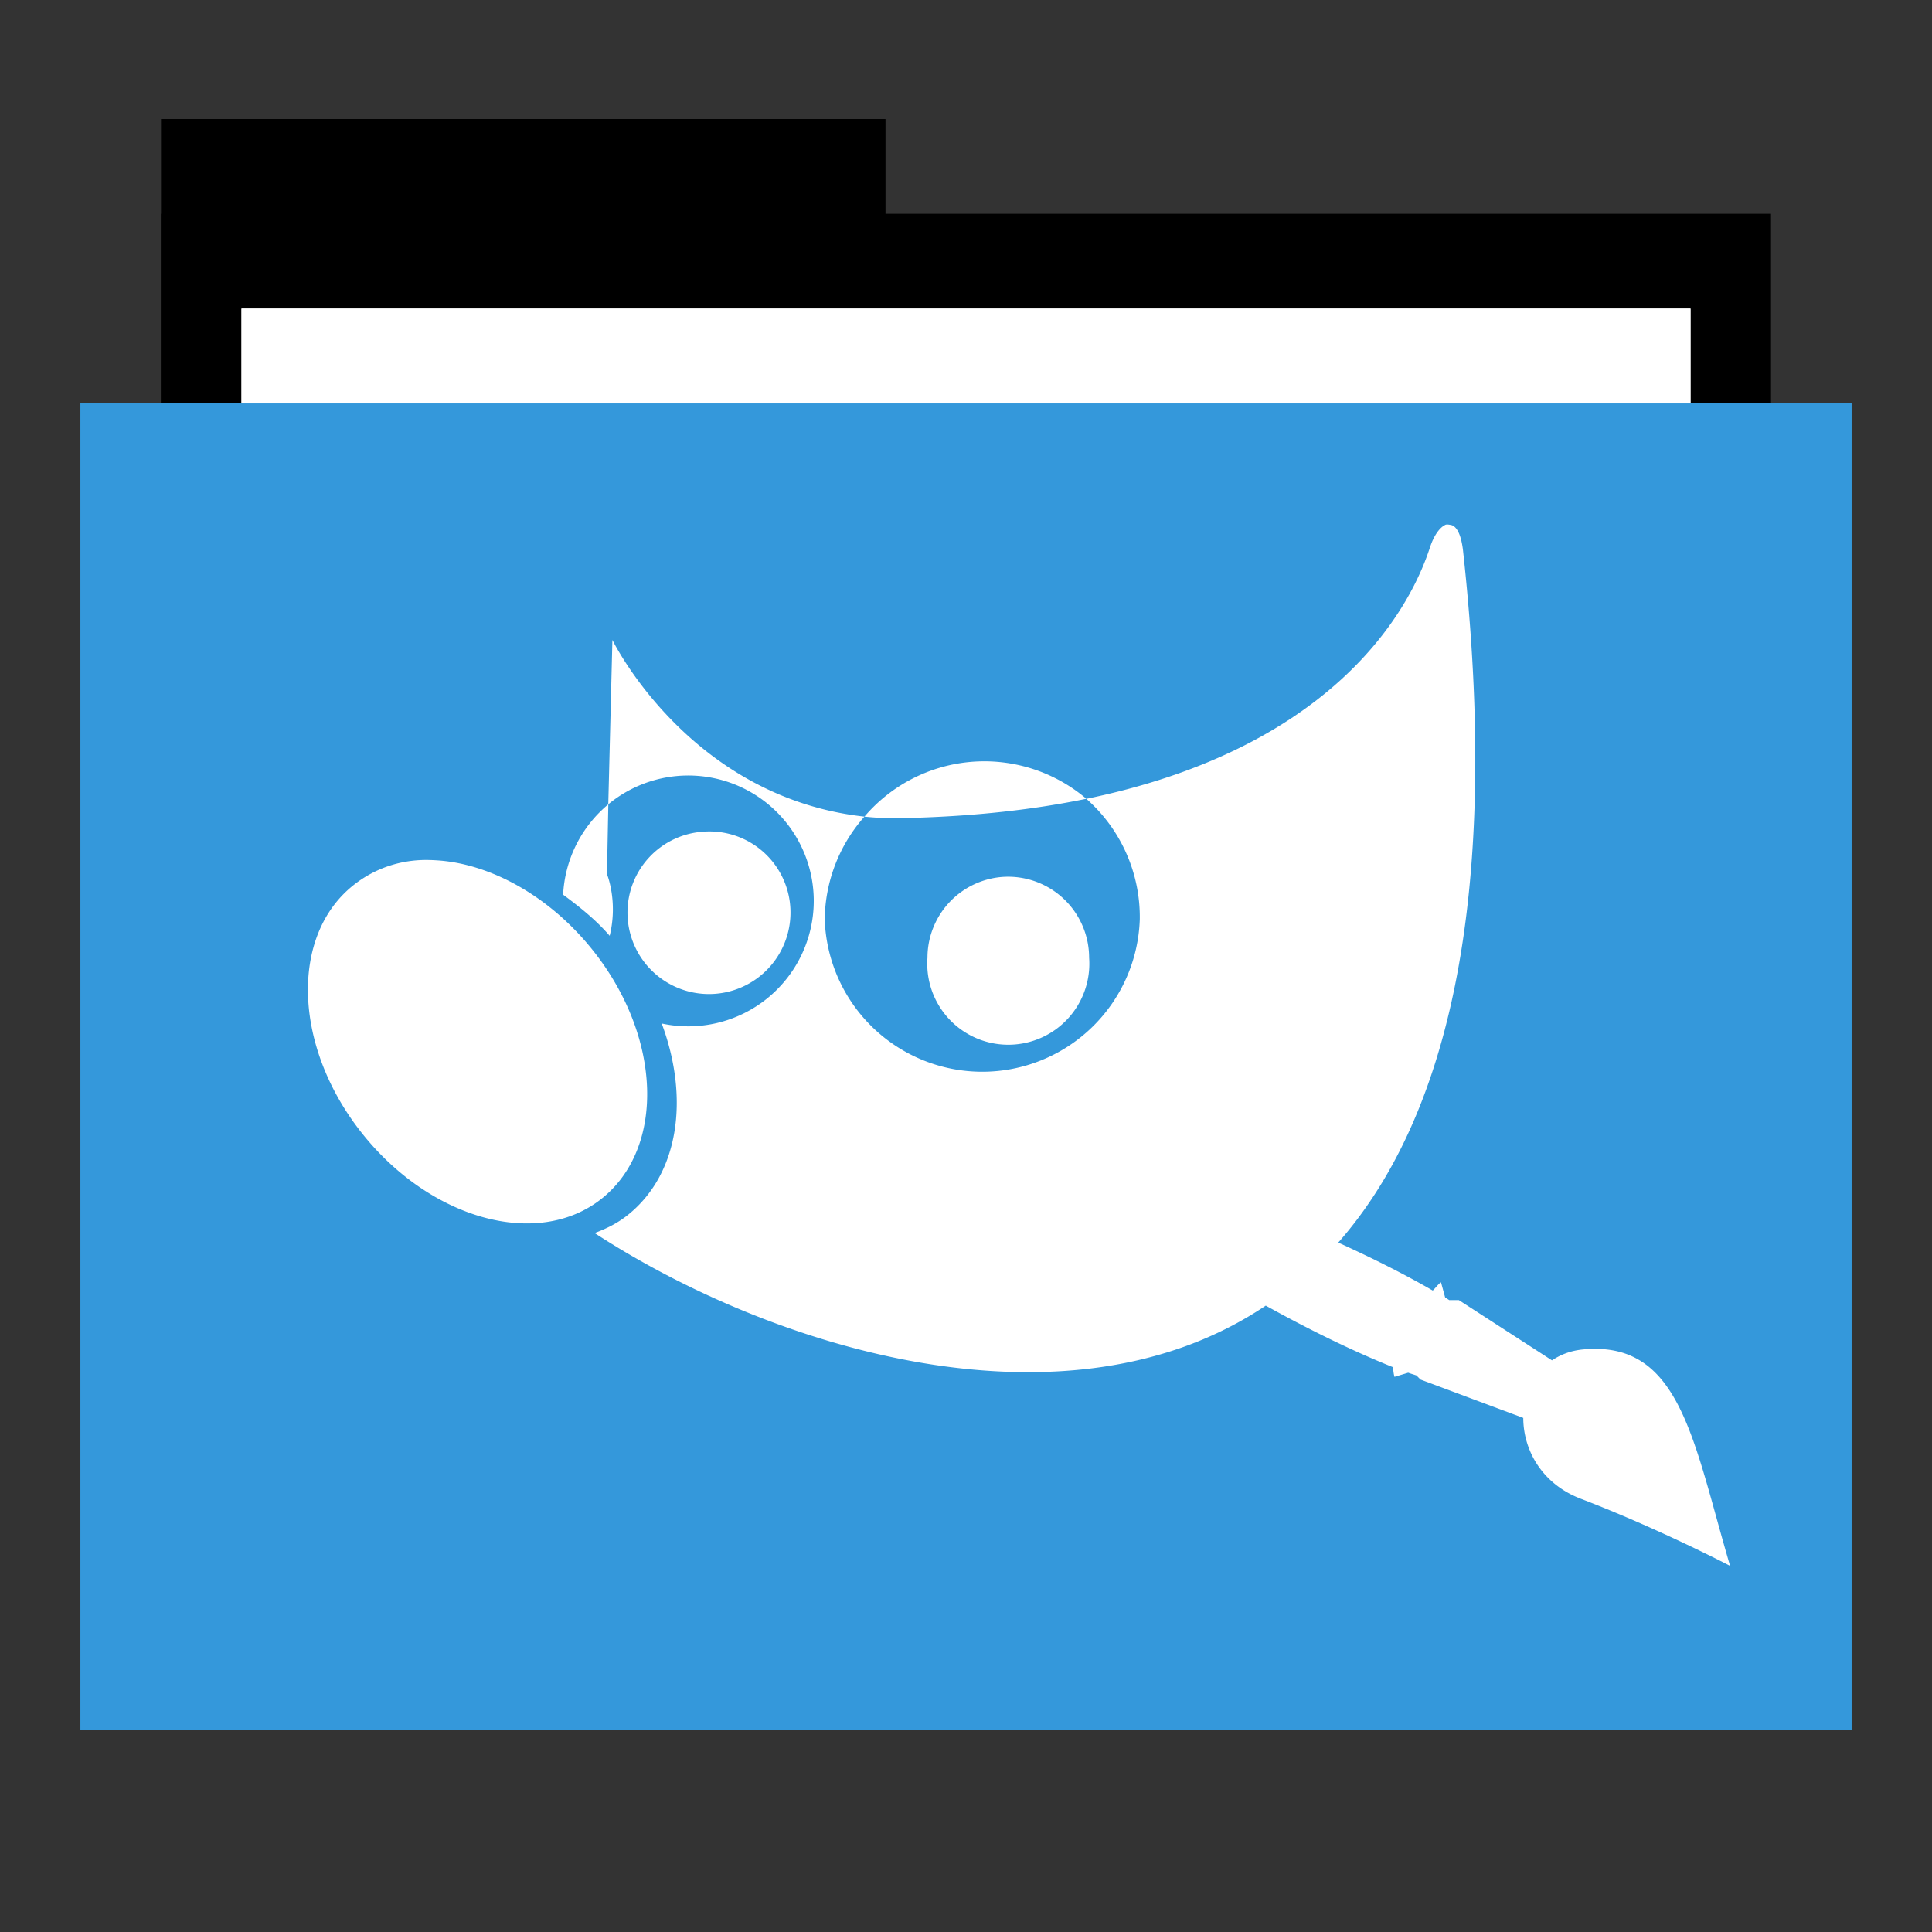 <svg width="48" version="1.1" xmlns="http://www.w3.org/2000/svg" height="48">
<rect width="100%" height="100%" fill="#333333" stroke="none"/>
<g id="folderLayer">
<g style="stroke:none">
<g id="g3053" transform="matrix(1,0,0,1.177,0,-5.282)">
<rect width="18" x="4" y="7" height="10" id="folderTab"/>
<rect width="40" x="4" y="9" height="30" id="folderBackground"/>
<rect width="36" x="6" y="11" height="28" style="fill:#fff" id="folderPaper"/>
<rect width="44" x="2" y="13" height="28" style="fill:#3498db" id="folderFront"/>
</g>
<rect width="36" x="6" y="7.668" height="32.965" style="fill:#fff" id="rect3849"/>
<rect width="44" x="2" y="10.023" height="32.965" style="fill:#3498db" id="rect3851"/>
<rect width="30" x="9.381" y="11.101" height="30" style="fill:none" id="rect3265"/>
</g>
<g style="fill:#fff" id="layer1" transform="matrix(1.089,0,0,1.089,-0.813,-2.58)">
<path style="stroke:none" id="path3001" d="m 33.719,14.344 c -0.115,0.053 -0.25,0.22 -0.344,0.5 -0.21,0.631 -1.476,4.437 -7.844,5.75 a 3.595,3.595 0 0,1 1.219,2.75 3.596,3.596 0 0,1 -7.188,0 3.595,3.595 0 0,1 0.906,-2.344 c -4.006,-0.443 -5.75,-4.031 -5.75,-4.031 l -.094,3.75 a 2.863,2.863 0 0,1 4.688,2.188 2.863,2.863 0 0,1 -3.469,2.812 c 0.641,1.719 0.387,3.449 -0.781,4.375 -0.231,0.183 -0.479,0.306 -0.75,0.406 4.088,2.662 10.785,4.697 15.312,1.656 0.923,0.512 1.938,1.018 2.906,1.406 0.002,0.073 0.012,0.154 0.031,0.219 l .312,-.094 c 0.065,0.024 0.123,0.04 0.188,0.062 l .094,.094 2.344,.875 c 0.001,0.728 0.419,1.502 1.312,1.844 1.77,0.677 3.406,1.531 3.406,1.531 -0.845,-2.867 -1.137,-5.14 -3.344,-4.938 -0.287,0.026 -0.519,0.117 -0.719,0.25 l -2.125,-1.375 h -0.219 c -0.032,-0.02 -0.061,-0.043 -0.094,-0.062 l -.094,-.344 c -0.061,0.038 -0.122,0.127 -0.188,0.188 -0.679,-0.392 -1.415,-0.758 -2.156,-1.094 2.415,-2.744 3.743,-7.65 2.844,-15.812 -0.044,-0.345 -0.144,-0.541 -0.281,-0.562 -0.034,-0.005 -0.087,-0.018 -0.125,0 z  m -19.094,6.375 a 2.863,2.863 0 0,0 -1.031,2.062 c 0.368,0.273 0.74,0.565 1.062,0.938 0.195,-0.791 -0.062,-1.406 -0.062,-1.406 l .031,-1.594 z  m 5.844,.281 c 0.325,0.036 0.645,0.04 1,0.031 1.542,-0.039 2.89,-0.196 4.062,-0.438 a 3.595,3.595 0 0,0 -5.062,0.406 z  m -3.688,.344 a 1.849,1.849 0 0,0 -1.719,1.844 1.859,1.859 0 0,0 3.719,0 1.849,1.849 0 0,0 -2,-1.844 z  m -6.562,.656 c -0.519,0.049 -0.998,0.239 -1.406,0.562 -1.453,1.152 -1.381,3.678 0.188,5.656 1.569,1.978 4.016,2.652 5.469,1.5 1.453,-1.152 1.381,-3.678 -0.188,-5.656 -0.98,-1.236 -2.321,-1.974 -3.531,-2.062 -0.182,-0.013 -0.358,-0.016 -0.531,0 z  m 13.406,.375 a 1.849,1.849 0 0,0 -1.719,1.844 1.849,1.849 0 1,0 3.688,0 1.849,1.849 0 0,0 -1.969,-1.844 z "/>
</g>
</g>
</svg>

